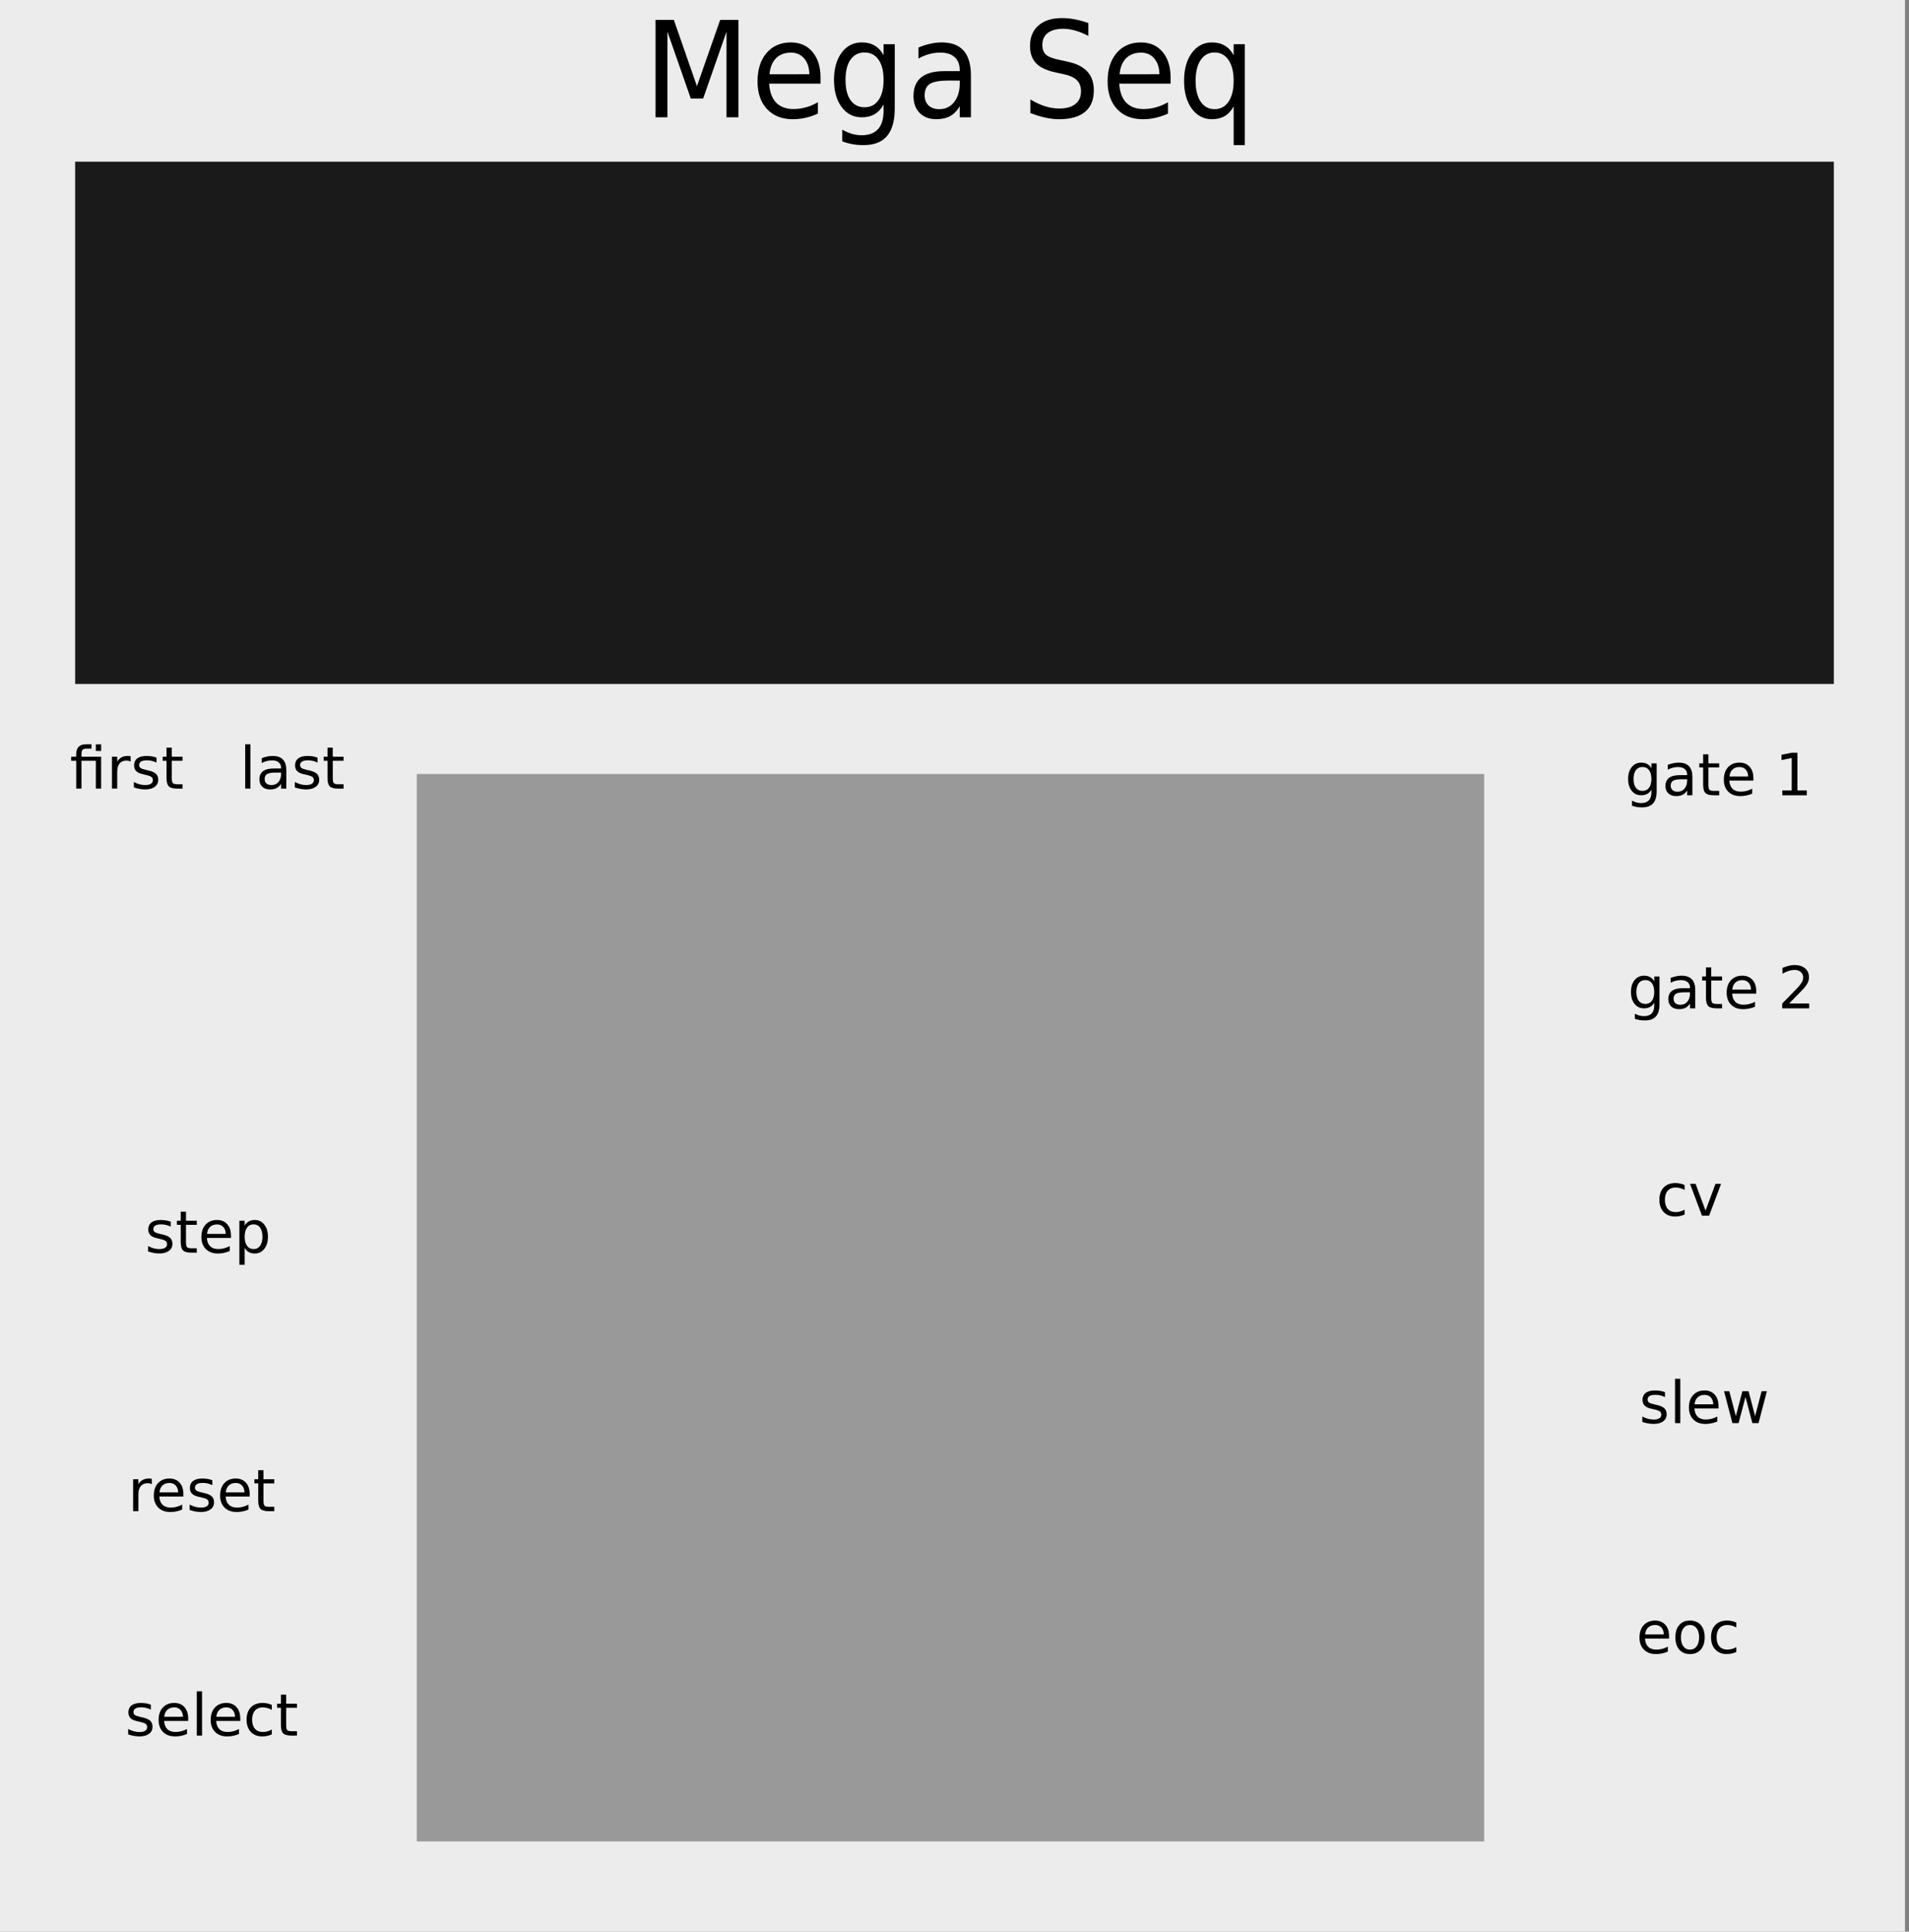<?xml version="1.0" encoding="UTF-8" standalone="no"?>
<!-- Created with Inkscape (http://www.inkscape.org/) -->

<svg
   xmlns:dc="http://purl.org/dc/elements/1.1/"
   xmlns:cc="http://creativecommons.org/ns#"
   xmlns:rdf="http://www.w3.org/1999/02/22-rdf-syntax-ns#"
   xmlns:svg="http://www.w3.org/2000/svg"
   xmlns="http://www.w3.org/2000/svg"
   xmlns:sodipodi="http://sodipodi.sourceforge.net/DTD/sodipodi-0.dtd"
   xmlns:inkscape="http://www.inkscape.org/namespaces/inkscape"
   width="127mm"
   height="128.5mm"
   viewBox="0 0 127 128.5"
   version="1.1"
   id="svg3852"
   inkscape:version="0.92.4 (5da689c313, 2019-01-14)"
   sodipodi:docname="megaseq.svg">
  <rect x="0" y="0" width="127" height="128.5" fill="#808080" stroke="none"/>
  <defs
     id="defs3846" />
  <sodipodi:namedview
     id="base"
     pagecolor="#ffffff"
     bordercolor="#666666"
     borderopacity="1.0"
     inkscape:pageopacity="0.0"
     inkscape:pageshadow="2"
     inkscape:zoom="2.8"
     inkscape:cx="124.74154"
     inkscape:cy="167.23947"
     inkscape:document-units="mm"
     inkscape:current-layer="layer1"
     showgrid="false"
     inkscape:window-width="1280"
     inkscape:window-height="961"
     inkscape:window-x="1912"
     inkscape:window-y="-8"
     inkscape:window-maximized="1" />
  <g
     inkscape:label="Calque 1"
     inkscape:groupmode="layer"
     id="layer1"
     style="display:inline"
     transform="translate(0,-168.5)">
    <rect
       style="fill:#ececec;stroke-width:0.264"
       id="rect3856"
       width="127"
       height="128.5"
       x="-0.267"
       y="168.5" />
    <rect
       style="fill:#999999;stroke-width:0.226"
       id="rect3854"
       width="71.01"
       height="71.01"
       x="27.728"
       y="219.99" />
    <rect
       style="fill:#1a1a1a;stroke-width:0.269"
       id="rect3858"
       width="117"
       height="34.745"
       x="5"
       y="179.255" />
    <g
       aria-label="Mega Seq"
       transform="scale(0.964,1.037)"
       style="font-style:normal;font-weight:normal;font-size:8.578px;line-height:1.25;font-family:sans-serif;letter-spacing:0px;word-spacing:0px;fill:#000000;fill-opacity:1;stroke:none;stroke-width:0.214"
       id="text3862">
      <path
         d="m 45.24,163.761 h 1.261 l 1.596,4.256 1.604,-4.256 h 1.261 v 6.253 h -0.825 v -5.491 l -1.613,4.289 h -0.85 l -1.613,-4.289 v 5.491 h -0.821 z"
         style="stroke-width:0.214"
         id="path4810"
         inkscape:connector-curvature="0" />
      <path
         d="m 56.625,167.476 v 0.377 h -3.543 q 0.05,0.796 0.477,1.215 0.431,0.415 1.198,0.415 0.444,0 0.859,-0.109 0.419,-0.109 0.829,-0.327 v 0.729 q -0.415,0.176 -0.85,0.268 -0.436,0.092 -0.884,0.092 -1.123,0 -1.78,-0.653 -0.653,-0.653 -0.653,-1.768 0,-1.152 0.62,-1.826 0.624,-0.679 1.68,-0.679 0.947,0 1.495,0.612 0.553,0.607 0.553,1.654 z m -0.771,-0.226 q -0.008,-0.632 -0.356,-1.009 -0.343,-0.377 -0.913,-0.377 -0.645,0 -1.035,0.364 -0.385,0.364 -0.444,1.026 z"
         style="stroke-width:0.214"
         id="path4812"
         inkscape:connector-curvature="0" />
      <path
         d="m 60.977,167.614 q 0,-0.838 -0.348,-1.298 -0.343,-0.461 -0.968,-0.461 -0.62,0 -0.968,0.461 -0.343,0.461 -0.343,1.298 0,0.834 0.343,1.294 0.348,0.461 0.968,0.461 0.624,0 0.968,-0.461 0.348,-0.461 0.348,-1.294 z m 0.771,1.818 q 0,1.198 -0.532,1.78 -0.532,0.586 -1.629,0.586 -0.406,0 -0.766,-0.063 -0.36,-0.059 -0.699,-0.184 V 170.802 q 0.339,0.184 0.67,0.272 0.331,0.088 0.674,0.088 0.758,0 1.135,-0.398 0.377,-0.394 0.377,-1.194 v -0.381 q -0.239,0.415 -0.612,0.62 -0.373,0.205 -0.892,0.205 -0.863,0 -1.391,-0.658 -0.528,-0.658 -0.528,-1.742 0,-1.089 0.528,-1.747 0.528,-0.658 1.391,-0.658 0.519,0 0.892,0.205 0.373,0.205 0.612,0.62 v -0.712 h 0.771 z"
         style="stroke-width:0.214"
         id="path4814"
         inkscape:connector-curvature="0" />
      <path
         d="m 65.467,167.656 q -0.934,0 -1.294,0.214 -0.36,0.214 -0.36,0.729 0,0.41 0.268,0.653 0.272,0.239 0.737,0.239 0.641,0 1.026,-0.452 0.39,-0.457 0.39,-1.21 v -0.172 z m 1.537,-0.318 v 2.676 h -0.771 v -0.712 q -0.264,0.427 -0.658,0.632 -0.394,0.201 -0.963,0.201 -0.72,0 -1.148,-0.402 -0.423,-0.406 -0.423,-1.085 0,-0.792 0.528,-1.194 0.532,-0.402 1.583,-0.402 h 1.081 v -0.075 q 0,-0.532 -0.352,-0.821 -0.348,-0.293 -0.98,-0.293 -0.402,0 -0.783,0.096 -0.381,0.096 -0.733,0.289 v -0.712 q 0.423,-0.163 0.821,-0.243 0.398,-0.084 0.775,-0.084 1.018,0 1.52,0.528 0.503,0.528 0.503,1.6 z"
         style="stroke-width:0.214"
         id="path4816"
         inkscape:connector-curvature="0" />
      <path
         d="m 75.109,163.966 v 0.825 q -0.482,-0.23 -0.909,-0.343 -0.427,-0.113 -0.825,-0.113 -0.691,0 -1.068,0.268 -0.373,0.268 -0.373,0.762 0,0.415 0.247,0.628 0.251,0.209 0.947,0.339 l 0.511,0.105 q 0.947,0.18 1.395,0.637 0.452,0.452 0.452,1.215 0,0.909 -0.612,1.378 -0.607,0.469 -1.784,0.469 -0.444,0 -0.947,-0.101 -0.498,-0.101 -1.035,-0.297 v -0.871 q 0.515,0.289 1.009,0.436 0.494,0.147 0.972,0.147 0.725,0 1.118,-0.285 0.394,-0.285 0.394,-0.813 0,-0.461 -0.285,-0.72 -0.281,-0.26 -0.926,-0.39 l -0.515,-0.101 q -0.947,-0.188 -1.37,-0.591 -0.423,-0.402 -0.423,-1.118 0,-0.829 0.582,-1.307 0.586,-0.477 1.613,-0.477 0.44,0 0.896,0.08 0.457,0.08 0.934,0.239 z"
         style="stroke-width:0.214"
         id="path4818"
         inkscape:connector-curvature="0" />
      <path
         d="m 80.784,167.476 v 0.377 h -3.543 q 0.05,0.796 0.477,1.215 0.431,0.415 1.198,0.415 0.444,0 0.859,-0.109 0.419,-0.109 0.829,-0.327 v 0.729 q -0.415,0.176 -0.85,0.268 -0.436,0.092 -0.884,0.092 -1.123,0 -1.78,-0.653 -0.653,-0.653 -0.653,-1.768 0,-1.152 0.62,-1.826 0.624,-0.679 1.68,-0.679 0.947,0 1.495,0.612 0.553,0.607 0.553,1.654 z m -0.771,-0.226 q -0.008,-0.632 -0.356,-1.009 -0.343,-0.377 -0.913,-0.377 -0.645,0 -1.035,0.364 -0.385,0.364 -0.444,1.026 z"
         style="stroke-width:0.214"
         id="path4820"
         inkscape:connector-curvature="0" />
      <path
         d="m 82.51,167.673 q 0,0.85 0.348,1.336 0.352,0.482 0.963,0.482 0.612,0 0.963,-0.482 0.352,-0.486 0.352,-1.336 0,-0.85 -0.352,-1.332 -0.352,-0.486 -0.963,-0.486 -0.612,0 -0.963,0.486 -0.348,0.482 -0.348,1.332 z m 2.626,1.638 q -0.243,0.419 -0.616,0.624 -0.369,0.201 -0.888,0.201 -0.85,0 -1.386,-0.679 -0.532,-0.679 -0.532,-1.784 0,-1.106 0.532,-1.784 0.536,-0.679 1.386,-0.679 0.519,0 0.888,0.205 0.373,0.201 0.616,0.62 v -0.712 h 0.771 v 6.475 h -0.771 z"
         style="stroke-width:0.214"
         id="path4822"
         inkscape:connector-curvature="0" />
    </g>
    <ellipse
       style="opacity:0;fill:#ff0000;fill-opacity:1;stroke-width:0.265"
       id="path45"
       cx="-35.152"
       cy="222.35"
       rx="7.371"
       ry="5.859" />
    <g
       aria-label="first   last"
       style="font-style:normal;font-weight:normal;font-size:3.881px;line-height:1.25;font-family:sans-serif;letter-spacing:0px;word-spacing:0px;display:inline;opacity:1;fill:#000000;fill-opacity:1;stroke:none;stroke-width:0.265"
       id="text876">
      <path
         d="m 6.728,218.839 v 2.122 H 6.377 v -1.851 H 5.42 v 1.851 H 5.07 v -1.851 H 4.736 v -0.271 h 0.333 v -0.148 q 0,-0.347 0.163,-0.512 0.165,-0.167 0.504,-0.167 h 0.351 v 0.29 H 5.754 q -0.188,0 -0.261,0.076 -0.072,0.076 -0.072,0.273 v 0.188 z m -0.351,-0.822 h 0.351 v 0.441 H 6.377 Z"
         style="font-size:3.881px;stroke-width:0.265"
         id="path896"
         inkscape:connector-curvature="0" />
      <path
         d="m 8.691,219.165 q -0.059,-0.034 -0.129,-0.049 -0.068,-0.017 -0.152,-0.017 -0.296,0 -0.455,0.193 -0.157,0.191 -0.157,0.551 v 1.118 H 7.448 v -2.122 h 0.351 v 0.33 q 0.11,-0.193 0.286,-0.286 0.176,-0.095 0.428,-0.095 0.036,0 0.08,0.006 0.044,0.004 0.097,0.013 z"
         style="font-size:3.881px;stroke-width:0.265"
         id="path898"
         inkscape:connector-curvature="0" />
      <path
         d="m 10.413,218.902 v 0.33 q -0.148,-0.076 -0.307,-0.114 -0.159,-0.038 -0.33,-0.038 -0.26,0 -0.39,0.08 -0.129,0.08 -0.129,0.239 0,0.121 0.093,0.191 0.093,0.068 0.373,0.131 l 0.119,0.026 q 0.371,0.08 0.527,0.225 0.157,0.144 0.157,0.404 0,0.296 -0.235,0.468 -0.233,0.172 -0.642,0.172 -0.171,0 -0.356,-0.034 -0.184,-0.032 -0.388,-0.099 v -0.36 q 0.193,0.1 0.381,0.152 0.188,0.049 0.371,0.049 0.246,0 0.379,-0.083 0.133,-0.085 0.133,-0.239 0,-0.142 -0.097,-0.218 -0.095,-0.076 -0.419,-0.146 l -0.121,-0.028 q -0.324,-0.068 -0.468,-0.208 -0.144,-0.142 -0.144,-0.388 0,-0.299 0.212,-0.462 0.212,-0.163 0.603,-0.163 0.193,0 0.364,0.028 0.171,0.028 0.315,0.085 z"
         style="font-size:3.881px;stroke-width:0.265"
         id="path900"
         inkscape:connector-curvature="0" />
      <path
         d="m 11.429,218.237 v 0.603 h 0.718 v 0.271 h -0.718 v 1.152 q 0,0.26 0.07,0.333 0.072,0.074 0.29,0.074 h 0.358 v 0.292 H 11.789 q -0.404,0 -0.557,-0.15 -0.153,-0.152 -0.153,-0.549 v -1.152 h -0.256 v -0.271 h 0.256 v -0.603 z"
         style="font-size:3.881px;stroke-width:0.265"
         id="path902"
         inkscape:connector-curvature="0" />
      <path
         d="m 16.313,218.013 h 0.349 v 2.948 h -0.349 z"
         style="font-size:3.881px;stroke-width:0.265"
         id="path904"
         inkscape:connector-curvature="0" />
      <path
         d="m 18.354,219.895 q -0.423,0 -0.585,0.097 -0.163,0.097 -0.163,0.33 0,0.186 0.121,0.296 0.123,0.108 0.333,0.108 0.29,0 0.464,-0.205 0.176,-0.207 0.176,-0.548 v -0.078 z m 0.695,-0.144 v 1.211 h -0.349 v -0.322 q -0.119,0.193 -0.297,0.286 -0.178,0.091 -0.436,0.091 -0.326,0 -0.519,-0.182 -0.191,-0.184 -0.191,-0.491 0,-0.358 0.239,-0.54 0.241,-0.182 0.716,-0.182 h 0.489 v -0.034 q 0,-0.241 -0.159,-0.371 -0.157,-0.133 -0.443,-0.133 -0.182,0 -0.354,0.044 -0.172,0.044 -0.332,0.131 v -0.322 q 0.191,-0.074 0.371,-0.11 0.18,-0.038 0.351,-0.038 0.46,0 0.688,0.239 0.227,0.239 0.227,0.724 z"
         style="font-size:3.881px;stroke-width:0.265"
         id="path906"
         inkscape:connector-curvature="0" />
      <path
         d="m 21.122,218.902 v 0.33 q -0.148,-0.076 -0.307,-0.114 -0.159,-0.038 -0.33,-0.038 -0.26,0 -0.39,0.08 -0.129,0.08 -0.129,0.239 0,0.121 0.093,0.191 0.093,0.068 0.373,0.131 l 0.119,0.026 q 0.371,0.08 0.527,0.225 0.157,0.144 0.157,0.404 0,0.296 -0.235,0.468 -0.233,0.172 -0.642,0.172 -0.171,0 -0.356,-0.034 -0.184,-0.032 -0.388,-0.099 v -0.36 q 0.193,0.1 0.381,0.152 0.188,0.049 0.371,0.049 0.246,0 0.379,-0.083 0.133,-0.085 0.133,-0.239 0,-0.142 -0.097,-0.218 -0.095,-0.076 -0.419,-0.146 l -0.121,-0.028 q -0.324,-0.068 -0.468,-0.208 -0.144,-0.142 -0.144,-0.388 0,-0.299 0.212,-0.462 0.212,-0.163 0.603,-0.163 0.193,0 0.364,0.028 0.171,0.028 0.315,0.085 z"
         style="font-size:3.881px;stroke-width:0.265"
         id="path908"
         inkscape:connector-curvature="0" />
      <path
         d="m 22.138,218.237 v 0.603 h 0.718 v 0.271 H 22.138 v 1.152 q 0,0.26 0.07,0.333 0.072,0.074 0.29,0.074 h 0.358 v 0.292 h -0.358 q -0.404,0 -0.557,-0.15 -0.153,-0.152 -0.153,-0.549 v -1.152 h -0.256 v -0.271 h 0.256 v -0.603 z"
         style="font-size:3.881px;stroke-width:0.265"
         id="path910"
         inkscape:connector-curvature="0" />
    </g>
    <g
       aria-label="step"
       style="font-style:normal;font-weight:normal;font-size:3.881px;line-height:1.25;font-family:sans-serif;letter-spacing:0px;word-spacing:0px;fill:#000000;fill-opacity:1;stroke:none;stroke-width:0.265"
       id="text951"
       transform="translate(0,15.119)">
      <path
         d="m 11.357,234.653 v 0.33 q -0.148,-0.076 -0.307,-0.114 -0.159,-0.038 -0.33,-0.038 -0.26,0 -0.39,0.08 -0.129,0.08 -0.129,0.239 0,0.121 0.093,0.191 0.093,0.068 0.373,0.131 l 0.119,0.026 q 0.371,0.08 0.527,0.225 0.157,0.144 0.157,0.404 0,0.296 -0.235,0.468 -0.233,0.172 -0.642,0.172 -0.171,0 -0.356,-0.034 -0.184,-0.032 -0.388,-0.099 v -0.36 q 0.193,0.1 0.381,0.152 0.188,0.049 0.371,0.049 0.246,0 0.379,-0.083 0.133,-0.085 0.133,-0.239 0,-0.142 -0.097,-0.218 -0.095,-0.076 -0.419,-0.146 l -0.121,-0.028 q -0.324,-0.068 -0.468,-0.208 -0.144,-0.142 -0.144,-0.388 0,-0.299 0.212,-0.462 0.212,-0.163 0.603,-0.163 0.193,0 0.364,0.028 0.171,0.028 0.315,0.085 z"
         style="stroke-width:0.265"
         id="path997"
         inkscape:connector-curvature="0" />
      <path
         d="m 12.373,233.988 v 0.603 h 0.718 v 0.271 h -0.718 v 1.152 q 0,0.26 0.07,0.333 0.072,0.074 0.29,0.074 h 0.358 v 0.292 h -0.358 q -0.404,0 -0.557,-0.15 -0.153,-0.152 -0.153,-0.549 v -1.152 h -0.256 v -0.271 h 0.256 v -0.603 z"
         style="stroke-width:0.265"
         id="path999"
         inkscape:connector-curvature="0" />
      <path
         d="m 15.366,235.565 v 0.171 h -1.603 q 0.023,0.36 0.216,0.549 0.195,0.188 0.542,0.188 0.201,0 0.388,-0.049 0.189,-0.049 0.375,-0.148 v 0.33 q -0.188,0.08 -0.385,0.121 -0.197,0.042 -0.4,0.042 -0.508,0 -0.805,-0.296 -0.296,-0.296 -0.296,-0.8 0,-0.521 0.28,-0.826 0.282,-0.307 0.76,-0.307 0.428,0 0.676,0.277 0.25,0.275 0.25,0.748 z m -0.349,-0.102 q -0.004,-0.286 -0.161,-0.457 -0.155,-0.171 -0.413,-0.171 -0.292,0 -0.468,0.165 -0.174,0.165 -0.201,0.464 z"
         style="stroke-width:0.265"
         id="path1001"
         inkscape:connector-curvature="0" />
      <path
         d="m 16.276,236.394 v 1.126 h -0.351 v -2.929 h 0.351 v 0.322 q 0.11,-0.189 0.277,-0.28 0.169,-0.093 0.402,-0.093 0.387,0 0.627,0.307 0.243,0.307 0.243,0.807 0,0.5 -0.243,0.807 -0.241,0.307 -0.627,0.307 -0.233,0 -0.402,-0.091 -0.167,-0.093 -0.277,-0.282 z m 1.186,-0.741 q 0,-0.385 -0.159,-0.603 -0.157,-0.22 -0.434,-0.22 -0.277,0 -0.436,0.22 -0.157,0.218 -0.157,0.603 0,0.385 0.157,0.604 0.159,0.218 0.436,0.218 0.277,0 0.434,-0.218 0.159,-0.22 0.159,-0.604 z"
         style="stroke-width:0.265"
         id="path1003"
         inkscape:connector-curvature="0" />
    </g>
    <g
       aria-label="reset"
       style="font-style:normal;font-weight:normal;font-size:3.881px;line-height:1.25;font-family:sans-serif;letter-spacing:0px;word-spacing:0px;fill:#000000;fill-opacity:1;stroke:none;stroke-width:0.265"
       id="text959"
       transform="translate(-0.567,16.82)">
      <path
         d="m 10.667,250.414 q -0.059,-0.034 -0.129,-0.049 -0.068,-0.017 -0.152,-0.017 -0.296,0 -0.455,0.193 Q 9.774,250.732 9.774,251.092 v 1.118 H 9.424 v -2.122 H 9.774 v 0.33 q 0.11,-0.193 0.286,-0.286 0.176,-0.095 0.428,-0.095 0.036,0 0.08,0.006 0.044,0.004 0.097,0.013 z"
         style="stroke-width:0.265"
         id="path1006"
         inkscape:connector-curvature="0" />
      <path
         d="m 12.768,251.062 v 0.171 h -1.603 q 0.023,0.36 0.216,0.549 0.195,0.188 0.542,0.188 0.201,0 0.388,-0.049 0.189,-0.049 0.375,-0.148 v 0.33 q -0.188,0.08 -0.385,0.121 -0.197,0.042 -0.4,0.042 -0.508,0 -0.805,-0.296 -0.296,-0.296 -0.296,-0.8 0,-0.521 0.28,-0.826 0.282,-0.307 0.76,-0.307 0.428,0 0.676,0.277 0.25,0.275 0.25,0.748 z m -0.349,-0.102 q -0.004,-0.286 -0.161,-0.457 -0.155,-0.171 -0.413,-0.171 -0.292,0 -0.468,0.165 -0.174,0.165 -0.201,0.464 z"
         style="stroke-width:0.265"
         id="path1008"
         inkscape:connector-curvature="0" />
      <path
         d="m 14.693,250.15 v 0.33 q -0.148,-0.076 -0.307,-0.114 -0.159,-0.038 -0.33,-0.038 -0.26,0 -0.39,0.08 -0.129,0.08 -0.129,0.239 0,0.121 0.093,0.191 0.093,0.068 0.373,0.131 l 0.119,0.026 q 0.371,0.08 0.527,0.225 0.157,0.144 0.157,0.404 0,0.296 -0.235,0.468 -0.233,0.172 -0.642,0.172 -0.171,0 -0.356,-0.034 -0.184,-0.032 -0.388,-0.099 v -0.36 q 0.193,0.1 0.381,0.152 0.188,0.049 0.371,0.049 0.246,0 0.379,-0.083 0.133,-0.085 0.133,-0.239 0,-0.142 -0.097,-0.218 -0.095,-0.076 -0.419,-0.146 l -0.121,-0.028 q -0.324,-0.068 -0.468,-0.208 -0.144,-0.142 -0.144,-0.388 0,-0.299 0.212,-0.462 0.212,-0.163 0.603,-0.163 0.193,0 0.364,0.028 0.171,0.028 0.315,0.085 z"
         style="stroke-width:0.265"
         id="path1010"
         inkscape:connector-curvature="0" />
      <path
         d="m 17.179,251.062 v 0.171 h -1.603 q 0.023,0.36 0.216,0.549 0.195,0.188 0.542,0.188 0.201,0 0.388,-0.049 0.189,-0.049 0.375,-0.148 v 0.33 q -0.188,0.08 -0.385,0.121 -0.197,0.042 -0.4,0.042 -0.508,0 -0.805,-0.296 -0.296,-0.296 -0.296,-0.8 0,-0.521 0.28,-0.826 0.282,-0.307 0.76,-0.307 0.428,0 0.676,0.277 0.25,0.275 0.25,0.748 z m -0.349,-0.102 q -0.004,-0.286 -0.161,-0.457 -0.155,-0.171 -0.413,-0.171 -0.292,0 -0.468,0.165 -0.174,0.165 -0.201,0.464 z"
         style="stroke-width:0.265"
         id="path1012"
         inkscape:connector-curvature="0" />
      <path
         d="m 18.096,249.485 v 0.603 h 0.718 v 0.271 h -0.718 v 1.152 q 0,0.26 0.07,0.333 0.072,0.074 0.29,0.074 h 0.358 v 0.292 h -0.358 q -0.404,0 -0.557,-0.15 -0.153,-0.152 -0.153,-0.549 v -1.152 h -0.256 v -0.271 h 0.256 v -0.603 z"
         style="stroke-width:0.265"
         id="path1014"
         inkscape:connector-curvature="0" />
    </g>
    <g
       aria-label="select"
       style="font-style:normal;font-weight:normal;font-size:3.881px;line-height:1.25;font-family:sans-serif;letter-spacing:0px;word-spacing:0px;fill:#000000;fill-opacity:1;stroke:none;stroke-width:0.265"
       id="text963"
       transform="translate(-1.134,13.229)">
      <path
         d="m 11.168,268.671 v 0.33 q -0.148,-0.076 -0.307,-0.114 -0.159,-0.038 -0.33,-0.038 -0.26,0 -0.39,0.08 -0.129,0.08 -0.129,0.239 0,0.121 0.093,0.191 0.093,0.068 0.373,0.131 l 0.119,0.026 q 0.371,0.08 0.527,0.225 0.157,0.144 0.157,0.404 0,0.296 -0.235,0.468 -0.233,0.172 -0.642,0.172 -0.171,0 -0.356,-0.034 -0.184,-0.032 -0.388,-0.099 v -0.36 q 0.193,0.1 0.381,0.152 0.188,0.049 0.371,0.049 0.246,0 0.379,-0.083 0.133,-0.085 0.133,-0.239 0,-0.142 -0.097,-0.218 -0.095,-0.076 -0.419,-0.146 l -0.121,-0.028 q -0.324,-0.068 -0.468,-0.208 -0.144,-0.142 -0.144,-0.388 0,-0.299 0.212,-0.462 0.212,-0.163 0.603,-0.163 0.193,0 0.364,0.028 0.171,0.028 0.315,0.085 z"
         style="stroke-width:0.265"
         id="path1017"
         inkscape:connector-curvature="0" />
      <path
         d="m 13.654,269.582 v 0.171 h -1.603 q 0.023,0.36 0.216,0.549 0.195,0.188 0.542,0.188 0.201,0 0.388,-0.049 0.189,-0.049 0.375,-0.148 v 0.33 q -0.188,0.08 -0.385,0.121 -0.197,0.042 -0.4,0.042 -0.508,0 -0.805,-0.296 -0.296,-0.296 -0.296,-0.8 0,-0.521 0.28,-0.826 0.282,-0.307 0.76,-0.307 0.428,0 0.676,0.277 0.25,0.275 0.25,0.748 z m -0.349,-0.102 q -0.004,-0.286 -0.161,-0.457 -0.155,-0.171 -0.413,-0.171 -0.292,0 -0.468,0.165 -0.174,0.165 -0.201,0.464 z"
         style="stroke-width:0.265"
         id="path1019"
         inkscape:connector-curvature="0" />
      <path
         d="m 14.226,267.782 h 0.349 v 2.948 h -0.349 z"
         style="stroke-width:0.265"
         id="path1021"
         inkscape:connector-curvature="0" />
      <path
         d="m 17.118,269.582 v 0.171 h -1.603 q 0.023,0.36 0.216,0.549 0.195,0.188 0.542,0.188 0.201,0 0.388,-0.049 0.189,-0.049 0.375,-0.148 v 0.33 q -0.188,0.08 -0.385,0.121 -0.197,0.042 -0.4,0.042 -0.508,0 -0.805,-0.296 -0.296,-0.296 -0.296,-0.8 0,-0.521 0.28,-0.826 0.282,-0.307 0.76,-0.307 0.428,0 0.676,0.277 0.25,0.275 0.25,0.748 z m -0.349,-0.102 q -0.004,-0.286 -0.161,-0.457 -0.155,-0.171 -0.413,-0.171 -0.292,0 -0.468,0.165 -0.174,0.165 -0.201,0.464 z"
         style="stroke-width:0.265"
         id="path1023"
         inkscape:connector-curvature="0" />
      <path
         d="m 19.217,268.69 v 0.326 q -0.148,-0.082 -0.297,-0.121 -0.148,-0.042 -0.299,-0.042 -0.339,0 -0.527,0.216 -0.188,0.214 -0.188,0.603 0,0.388 0.188,0.604 0.188,0.214 0.527,0.214 0.152,0 0.299,-0.04 0.15,-0.042 0.297,-0.123 v 0.322 q -0.146,0.068 -0.303,0.102 -0.155,0.034 -0.332,0.034 -0.479,0 -0.762,-0.301 -0.282,-0.301 -0.282,-0.813 0,-0.519 0.284,-0.817 0.286,-0.297 0.783,-0.297 0.161,0 0.315,0.034 0.153,0.032 0.297,0.099 z"
         style="stroke-width:0.265"
         id="path1025"
         inkscape:connector-curvature="0" />
      <path
         d="m 20.172,268.006 v 0.603 h 0.718 v 0.271 h -0.718 v 1.152 q 0,0.26 0.07,0.333 0.072,0.074 0.29,0.074 h 0.358 v 0.292 h -0.358 q -0.404,0 -0.557,-0.15 -0.153,-0.152 -0.153,-0.549 v -1.152 h -0.256 v -0.271 h 0.256 v -0.603 z"
         style="stroke-width:0.265"
         id="path1027"
         inkscape:connector-curvature="0" />
    </g>
    <g
       aria-label="gate 1"
       style="font-style:normal;font-weight:normal;font-size:3.881px;line-height:1.25;font-family:sans-serif;letter-spacing:0px;word-spacing:0px;fill:#000000;fill-opacity:1;stroke:none;stroke-width:0.265"
       id="text967">
      <path
         d="m 109.863,220.319 q 0,-0.379 -0.157,-0.587 -0.155,-0.208 -0.438,-0.208 -0.28,0 -0.438,0.208 -0.155,0.208 -0.155,0.587 0,0.377 0.155,0.586 0.157,0.208 0.438,0.208 0.282,0 0.438,-0.208 0.157,-0.208 0.157,-0.586 z m 0.349,0.822 q 0,0.542 -0.241,0.805 -0.241,0.265 -0.737,0.265 -0.184,0 -0.347,-0.028 -0.163,-0.026 -0.316,-0.083 v -0.339 q 0.153,0.083 0.303,0.123 0.15,0.04 0.305,0.04 0.343,0 0.513,-0.18 0.171,-0.178 0.171,-0.54 v -0.172 q -0.108,0.188 -0.277,0.28 -0.169,0.093 -0.404,0.093 -0.39,0 -0.629,-0.297 -0.239,-0.297 -0.239,-0.788 0,-0.493 0.239,-0.79 0.239,-0.297 0.629,-0.297 0.235,0 0.404,0.093 0.169,0.093 0.277,0.28 v -0.322 h 0.349 z"
         style="stroke-width:0.265"
         id="path1030"
         inkscape:connector-curvature="0" />
      <path
         d="m 111.895,220.338 q -0.423,0 -0.585,0.097 -0.163,0.097 -0.163,0.33 0,0.186 0.121,0.296 0.123,0.108 0.333,0.108 0.29,0 0.464,-0.205 0.176,-0.207 0.176,-0.548 v -0.078 z m 0.695,-0.144 v 1.211 h -0.349 v -0.322 q -0.119,0.193 -0.297,0.286 -0.178,0.091 -0.436,0.091 -0.326,0 -0.519,-0.182 -0.191,-0.184 -0.191,-0.491 0,-0.358 0.239,-0.54 0.241,-0.182 0.716,-0.182 h 0.489 v -0.034 q 0,-0.241 -0.159,-0.371 -0.157,-0.133 -0.443,-0.133 -0.182,0 -0.354,0.044 -0.172,0.044 -0.332,0.131 v -0.322 q 0.191,-0.074 0.371,-0.11 0.18,-0.038 0.351,-0.038 0.46,0 0.688,0.239 0.227,0.239 0.227,0.724 z"
         style="stroke-width:0.265"
         id="path1032"
         inkscape:connector-curvature="0" />
      <path
         d="m 113.655,218.68 v 0.603 h 0.718 v 0.271 h -0.718 v 1.152 q 0,0.26 0.07,0.333 0.072,0.074 0.29,0.074 h 0.358 v 0.292 h -0.358 q -0.404,0 -0.557,-0.15 -0.153,-0.152 -0.153,-0.549 v -1.152 h -0.256 v -0.271 h 0.256 v -0.603 z"
         style="stroke-width:0.265"
         id="path1034"
         inkscape:connector-curvature="0" />
      <path
         d="m 116.649,220.256 v 0.171 h -1.603 q 0.023,0.36 0.216,0.549 0.195,0.188 0.542,0.188 0.201,0 0.388,-0.049 0.189,-0.049 0.375,-0.148 v 0.33 q -0.188,0.08 -0.385,0.121 -0.197,0.042 -0.4,0.042 -0.508,0 -0.805,-0.296 -0.296,-0.296 -0.296,-0.8 0,-0.521 0.28,-0.826 0.282,-0.307 0.76,-0.307 0.428,0 0.676,0.277 0.25,0.275 0.25,0.748 z M 116.3,220.154 q -0.004,-0.286 -0.161,-0.457 -0.155,-0.171 -0.413,-0.171 -0.292,0 -0.468,0.165 -0.174,0.165 -0.201,0.464 z"
         style="stroke-width:0.265"
         id="path1036"
         inkscape:connector-curvature="0" />
      <path
         d="m 118.572,221.083 h 0.625 v -2.158 l -0.68,0.136 v -0.349 l 0.676,-0.136 h 0.383 v 2.507 h 0.625 v 0.322 h -1.63 z"
         style="stroke-width:0.265"
         id="path1038"
         inkscape:connector-curvature="0" />
    </g>
    <g
       aria-label="gate 2"
       style="font-style:normal;font-weight:normal;font-size:3.881px;line-height:1.25;font-family:sans-serif;letter-spacing:0px;word-spacing:0px;fill:#000000;fill-opacity:1;stroke:none;stroke-width:0.265"
       id="text971">
      <path
         d="m 110.052,234.493 q 0,-0.379 -0.157,-0.587 -0.155,-0.208 -0.438,-0.208 -0.28,0 -0.438,0.208 -0.155,0.208 -0.155,0.587 0,0.377 0.155,0.585 0.157,0.208 0.438,0.208 0.282,0 0.438,-0.208 0.157,-0.208 0.157,-0.585 z m 0.349,0.822 q 0,0.542 -0.241,0.805 -0.241,0.265 -0.737,0.265 -0.184,0 -0.347,-0.028 -0.163,-0.026 -0.316,-0.083 v -0.339 q 0.153,0.083 0.303,0.123 0.15,0.04 0.305,0.04 0.343,0 0.513,-0.18 0.171,-0.178 0.171,-0.54 v -0.172 q -0.108,0.188 -0.277,0.28 -0.169,0.093 -0.404,0.093 -0.39,0 -0.629,-0.297 -0.239,-0.297 -0.239,-0.788 0,-0.493 0.239,-0.79 0.239,-0.297 0.629,-0.297 0.235,0 0.404,0.093 0.169,0.093 0.277,0.28 v -0.322 h 0.349 z"
         style="stroke-width:0.265"
         id="path1041"
         inkscape:connector-curvature="0" />
      <path
         d="m 112.084,234.512 q -0.423,0 -0.585,0.097 -0.163,0.097 -0.163,0.33 0,0.186 0.121,0.296 0.123,0.108 0.333,0.108 0.29,0 0.464,-0.205 0.176,-0.207 0.176,-0.548 v -0.078 z m 0.695,-0.144 v 1.211 h -0.349 v -0.322 q -0.119,0.193 -0.297,0.286 -0.178,0.091 -0.436,0.091 -0.326,0 -0.519,-0.182 -0.191,-0.184 -0.191,-0.491 0,-0.358 0.239,-0.54 0.241,-0.182 0.716,-0.182 h 0.489 v -0.034 q 0,-0.241 -0.159,-0.371 -0.157,-0.133 -0.443,-0.133 -0.182,0 -0.354,0.044 -0.172,0.044 -0.332,0.131 v -0.322 q 0.191,-0.074 0.371,-0.11 0.18,-0.038 0.351,-0.038 0.46,0 0.688,0.239 0.227,0.239 0.227,0.724 z"
         style="stroke-width:0.265"
         id="path1043"
         inkscape:connector-curvature="0" />
      <path
         d="m 113.844,232.854 v 0.603 h 0.718 v 0.271 h -0.718 v 1.152 q 0,0.26 0.07,0.333 0.072,0.074 0.29,0.074 h 0.358 v 0.292 h -0.358 q -0.404,0 -0.557,-0.15 -0.153,-0.152 -0.153,-0.549 v -1.152 h -0.256 v -0.271 h 0.256 v -0.603 z"
         style="stroke-width:0.265"
         id="path1045"
         inkscape:connector-curvature="0" />
      <path
         d="m 116.838,234.431 v 0.171 h -1.603 q 0.023,0.36 0.216,0.549 0.195,0.188 0.542,0.188 0.201,0 0.388,-0.049 0.189,-0.049 0.375,-0.148 v 0.33 q -0.188,0.08 -0.385,0.121 -0.197,0.042 -0.4,0.042 -0.508,0 -0.805,-0.296 -0.296,-0.296 -0.296,-0.8 0,-0.521 0.28,-0.826 0.282,-0.307 0.76,-0.307 0.428,0 0.676,0.277 0.25,0.275 0.25,0.748 z m -0.349,-0.102 q -0.004,-0.286 -0.161,-0.457 -0.155,-0.171 -0.413,-0.171 -0.292,0 -0.468,0.165 -0.174,0.165 -0.201,0.464 z"
         style="stroke-width:0.265"
         id="path1047"
         inkscape:connector-curvature="0" />
      <path
         d="m 119.024,235.257 h 1.336 v 0.322 h -1.796 v -0.322 q 0.218,-0.225 0.593,-0.604 0.377,-0.381 0.474,-0.491 0.184,-0.207 0.256,-0.349 0.074,-0.144 0.074,-0.282 0,-0.225 -0.159,-0.368 -0.157,-0.142 -0.411,-0.142 -0.18,0 -0.381,0.062 -0.199,0.062 -0.426,0.189 v -0.387 q 0.231,-0.093 0.432,-0.14 0.201,-0.047 0.368,-0.047 0.44,0 0.701,0.22 0.261,0.22 0.261,0.587 0,0.174 -0.066,0.332 -0.064,0.155 -0.237,0.368 -0.047,0.055 -0.301,0.318 -0.254,0.261 -0.716,0.733 z"
         style="stroke-width:0.265"
         id="path1049"
         inkscape:connector-curvature="0" />
    </g>
    <g
       aria-label="cv"
       style="font-style:normal;font-weight:normal;font-size:3.881px;line-height:1.25;font-family:sans-serif;letter-spacing:0px;word-spacing:0px;fill:#000000;fill-opacity:1;stroke:none;stroke-width:0.265"
       id="text975">
      <path
         d="m 112.073,247.334 v 0.326 q -0.148,-0.082 -0.297,-0.121 -0.148,-0.042 -0.299,-0.042 -0.339,0 -0.527,0.216 -0.188,0.214 -0.188,0.603 0,0.388 0.188,0.604 0.188,0.214 0.527,0.214 0.152,0 0.299,-0.04 0.15,-0.042 0.297,-0.123 v 0.322 q -0.146,0.068 -0.303,0.102 -0.155,0.034 -0.332,0.034 -0.479,0 -0.762,-0.301 -0.282,-0.301 -0.282,-0.813 0,-0.519 0.284,-0.817 0.286,-0.297 0.783,-0.297 0.161,0 0.315,0.034 0.153,0.032 0.297,0.099 z"
         style="stroke-width:0.265"
         id="path1052"
         inkscape:connector-curvature="0" />
      <path
         d="m 112.433,247.253 h 0.369 l 0.663,1.781 0.663,-1.781 h 0.369 l -0.796,2.122 h -0.474 z"
         style="stroke-width:0.265"
         id="path1054"
         inkscape:connector-curvature="0" />
    </g>
    <g
       aria-label="slew"
       style="font-style:normal;font-weight:normal;font-size:3.881px;line-height:1.25;font-family:sans-serif;letter-spacing:0px;word-spacing:0px;fill:#000000;fill-opacity:1;stroke:none;stroke-width:0.265"
       id="text979">
      <path
         d="m 110.765,261.111 v 0.33 q -0.148,-0.076 -0.307,-0.114 -0.159,-0.038 -0.33,-0.038 -0.26,0 -0.39,0.08 -0.129,0.08 -0.129,0.239 0,0.121 0.093,0.191 0.093,0.068 0.373,0.131 l 0.119,0.026 q 0.371,0.08 0.527,0.225 0.157,0.144 0.157,0.404 0,0.296 -0.235,0.468 -0.233,0.172 -0.642,0.172 -0.171,0 -0.356,-0.034 -0.184,-0.032 -0.388,-0.099 v -0.36 q 0.193,0.1 0.381,0.152 0.188,0.049 0.371,0.049 0.246,0 0.379,-0.083 0.133,-0.085 0.133,-0.239 0,-0.142 -0.097,-0.218 -0.095,-0.076 -0.419,-0.146 l -0.121,-0.028 q -0.324,-0.068 -0.468,-0.208 -0.144,-0.142 -0.144,-0.388 0,-0.299 0.212,-0.462 0.212,-0.163 0.603,-0.163 0.193,0 0.364,0.028 0.171,0.028 0.315,0.085 z"
         style="stroke-width:0.265"
         id="path1064"
         inkscape:connector-curvature="0" />
      <path
         d="m 111.435,260.223 h 0.349 v 2.948 h -0.349 z"
         style="stroke-width:0.265"
         id="path1066"
         inkscape:connector-curvature="0" />
      <path
         d="m 114.327,262.023 v 0.171 h -1.603 q 0.023,0.36 0.216,0.549 0.195,0.188 0.542,0.188 0.201,0 0.388,-0.049 0.189,-0.049 0.375,-0.148 v 0.33 q -0.188,0.08 -0.385,0.121 -0.197,0.042 -0.4,0.042 -0.508,0 -0.805,-0.296 -0.296,-0.296 -0.296,-0.8 0,-0.521 0.28,-0.826 0.282,-0.307 0.76,-0.307 0.428,0 0.676,0.277 0.25,0.275 0.25,0.748 z m -0.349,-0.102 q -0.004,-0.286 -0.161,-0.457 -0.155,-0.171 -0.413,-0.171 -0.292,0 -0.468,0.165 -0.174,0.165 -0.201,0.464 z"
         style="stroke-width:0.265"
         id="path1068"
         inkscape:connector-curvature="0" />
      <path
         d="m 114.696,261.049 h 0.349 l 0.436,1.656 0.434,-1.656 h 0.411 l 0.436,1.656 0.434,-1.656 h 0.349 l -0.555,2.122 h -0.411 l -0.457,-1.739 -0.459,1.739 h -0.411 z"
         style="stroke-width:0.265"
         id="path1070"
         inkscape:connector-curvature="0" />
    </g>
    <g
       aria-label="eoc"
       style="font-style:normal;font-weight:normal;font-size:3.881px;line-height:1.25;font-family:sans-serif;letter-spacing:0px;word-spacing:0px;fill:#000000;fill-opacity:1;stroke:none;stroke-width:0.265"
       id="text983">
      <path
         d="m 111.038,277.331 v 0.171 h -1.603 q 0.023,0.36 0.216,0.549 0.195,0.188 0.542,0.188 0.201,0 0.388,-0.049 0.189,-0.049 0.375,-0.148 v 0.33 q -0.188,0.08 -0.385,0.121 -0.197,0.042 -0.4,0.042 -0.508,0 -0.805,-0.296 -0.296,-0.296 -0.296,-0.8 0,-0.521 0.28,-0.826 0.282,-0.307 0.76,-0.307 0.428,0 0.676,0.277 0.25,0.275 0.25,0.748 z m -0.349,-0.102 q -0.004,-0.286 -0.161,-0.457 -0.155,-0.171 -0.413,-0.171 -0.292,0 -0.468,0.165 -0.174,0.165 -0.201,0.464 z"
         style="stroke-width:0.265"
         id="path1057"
         inkscape:connector-curvature="0" />
      <path
         d="m 112.433,276.601 q -0.28,0 -0.443,0.22 -0.163,0.218 -0.163,0.599 0,0.381 0.161,0.601 0.163,0.218 0.445,0.218 0.279,0 0.441,-0.22 0.163,-0.22 0.163,-0.599 0,-0.377 -0.163,-0.597 -0.163,-0.222 -0.441,-0.222 z m 0,-0.296 q 0.455,0 0.714,0.296 0.26,0.296 0.26,0.819 0,0.521 -0.26,0.819 -0.26,0.296 -0.714,0.296 -0.457,0 -0.716,-0.296 -0.258,-0.297 -0.258,-0.819 0,-0.523 0.258,-0.819 0.26,-0.296 0.716,-0.296 z"
         style="stroke-width:0.265"
         id="path1059"
         inkscape:connector-curvature="0" />
      <path
         d="m 115.51,276.438 v 0.326 q -0.148,-0.082 -0.297,-0.121 -0.148,-0.042 -0.299,-0.042 -0.339,0 -0.527,0.216 -0.188,0.214 -0.188,0.603 0,0.388 0.188,0.604 0.188,0.214 0.527,0.214 0.152,0 0.299,-0.04 0.15,-0.042 0.297,-0.123 v 0.322 q -0.146,0.068 -0.303,0.102 -0.155,0.034 -0.332,0.034 -0.479,0 -0.762,-0.301 -0.282,-0.301 -0.282,-0.813 0,-0.519 0.284,-0.817 0.286,-0.297 0.783,-0.297 0.161,0 0.315,0.034 0.153,0.032 0.297,0.099 z"
         style="stroke-width:0.265"
         id="path1061"
         inkscape:connector-curvature="0" />
    </g>
  </g>
  <g
     inkscape:groupmode="layer"
     id="layer3"
     inkscape:label="Calque 2"
     style="display:none">
    <rect
       style="opacity:1;fill:#ff00ff;fill-opacity:0.941;stroke:none;stroke-width:0.636;stroke-linecap:round;stroke-linejoin:bevel;stroke-miterlimit:4;stroke-dasharray:none;stroke-opacity:1"
       id="rect2415"
       width="4"
       height="4"
       x="8.599"
       y="57.693" />
    <rect
       y="58.071"
       x="19.088"
       height="4"
       width="4"
       id="rect2417"
       style="opacity:1;fill:#ff00ff;fill-opacity:0.941;stroke:none;stroke-width:0.636;stroke-linecap:round;stroke-linejoin:bevel;stroke-miterlimit:4;stroke-dasharray:none;stroke-opacity:1" />
  </g>
  <g
     inkscape:groupmode="layer"
     id="layer2"
     inkscape:label="components"
     style="display:none;opacity:1">
    <circle
       cy="60.37"
       cx="36.76"
       id="circle3874"
       style="display:inline;fill:#ff0000;fill-opacity:1;stroke-width:0.294"
       r="8.875"
       inkscape:transform-center-x="5.858631"
       inkscape:transform-center-y="2.7338664e-06"
       inkscape:label="cvStep" />
    <circle
       r="8.875"
       style="display:inline;fill:#ff0000;fill-opacity:1;stroke-width:0.294"
       id="circle3876"
       cx="54.399"
       cy="60.37"
       inkscape:transform-center-x="5.858631"
       inkscape:transform-center-y="2.7338664e-06"
       inkscape:label="cvStep" />
    <circle
       cy="60.37"
       cx="89.677"
       id="circle3878"
       style="display:inline;fill:#ff0000;fill-opacity:1;stroke-width:0.294"
       r="8.875"
       inkscape:label="cvStep" />
    <circle
       r="8.875"
       style="display:inline;fill:#ff0000;fill-opacity:1;stroke-width:0.294"
       id="circle3880"
       cx="72.038"
       cy="60.37"
       inkscape:label="cvStep" />
    <circle
       inkscape:transform-center-y="2.7338664e-06"
       inkscape:transform-center-x="5.858631"
       r="8.875"
       style="display:inline;fill:#ff0000;fill-opacity:1;stroke-width:0.294"
       id="circle3882"
       cx="36.76"
       cy="78.135"
       inkscape:label="cvStep" />
    <circle
       inkscape:transform-center-y="2.7338664e-06"
       inkscape:transform-center-x="5.858631"
       cy="78.135"
       cx="54.399"
       id="circle3884"
       style="display:inline;fill:#ff0000;fill-opacity:1;stroke-width:0.294"
       r="8.875"
       inkscape:label="cvStep" />
    <circle
       r="8.875"
       style="display:inline;fill:#ff0000;fill-opacity:1;stroke-width:0.294"
       id="circle3886"
       cx="89.677"
       cy="78.135"
       inkscape:label="cvStep" />
    <circle
       cy="78.135"
       cx="72.038"
       id="circle3888"
       style="display:inline;fill:#ff0000;fill-opacity:1;stroke-width:0.294"
       r="8.875"
       inkscape:label="cvStep" />
    <circle
       cy="95.9"
       cx="36.76"
       id="circle3890"
       style="display:inline;fill:#ff0000;fill-opacity:1;stroke-width:0.294"
       r="8.875"
       inkscape:transform-center-x="5.858631"
       inkscape:transform-center-y="2.7338664e-06"
       inkscape:label="cvStep" />
    <circle
       r="8.875"
       style="display:inline;fill:#ff0000;fill-opacity:1;stroke-width:0.294"
       id="circle3892"
       cx="54.399"
       cy="95.9"
       inkscape:transform-center-x="5.858631"
       inkscape:transform-center-y="2.7338664e-06"
       inkscape:label="cvStep" />
    <circle
       cy="95.9"
       cx="89.677"
       id="circle3894"
       style="display:inline;fill:#ff0000;fill-opacity:1;stroke-width:0.294"
       r="8.875"
       inkscape:label="cvStep" />
    <circle
       r="8.875"
       style="display:inline;fill:#ff0000;fill-opacity:1;stroke-width:0.294"
       id="circle3896"
       cx="72.038"
       cy="95.9"
       inkscape:label="cvStep" />
    <circle
       inkscape:transform-center-y="2.7338664e-06"
       inkscape:transform-center-x="5.858631"
       r="8.875"
       style="display:inline;fill:#ff0000;fill-opacity:1;stroke-width:0.294"
       id="circle3898"
       cx="36.76"
       cy="113.664"
       inkscape:label="cvStep" />
    <circle
       inkscape:transform-center-y="2.7338664e-06"
       inkscape:transform-center-x="5.858631"
       cy="113.664"
       cx="54.399"
       id="circle3900"
       style="display:inline;fill:#ff0000;fill-opacity:1;stroke-width:0.294"
       r="8.875"
       inkscape:label="cvStep" />
    <circle
       r="8.875"
       style="display:inline;fill:#ff0000;fill-opacity:1;stroke-width:0.294"
       id="circle3902"
       cx="89.677"
       cy="113.664"
       inkscape:label="cvStep" />
    <circle
       cy="113.664"
       cx="72.038"
       id="circle3904"
       style="display:inline;fill:#ff0000;fill-opacity:1;stroke-width:0.294"
       r="8.875"
       inkscape:label="cvStep" />
    <circle
       style="opacity:1;fill:#00ff00;fill-opacity:1;stroke-width:0.11"
       id="path49"
       cx="18.363"
       cy="93.033"
       r="4"
       inkscape:label="stepInput" />
    <circle
       r="4"
       cy="109.948"
       cx="17.513"
       id="circle856"
       style="opacity:1;fill:#00ff00;fill-opacity:1;stroke-width:0.11"
       inkscape:label="resetInput" />
    <circle
       style="opacity:1;fill:#00ff00;fill-opacity:1;stroke-width:0.11"
       id="circle858"
       cx="17.985"
       cy="121.854"
       r="4"
       inkscape:label="patternSelectInput" />
    <circle
       r="4"
       cy="71.394"
       cx="23.182"
       id="circle860"
       style="opacity:1;fill:#00ff00;fill-opacity:1;stroke-width:0.11"
       inkscape:label="lastStepInput" />
    <circle
       inkscape:label="firstStepInput"
       style="opacity:1;fill:#00ff00;fill-opacity:1;stroke-width:0.11"
       id="circle862"
       cx="12.599"
       cy="71.394"
       r="4" />
    <circle
       inkscape:label="gate1output"
       r="4"
       cy="59.677"
       cx="112.479"
       id="circle864"
       style="opacity:1;fill:#0000ff;fill-opacity:1;stroke-width:0.11" />
    <circle
       style="opacity:1;fill:#0000ff;fill-opacity:1;stroke-width:0.11"
       id="circle866"
       cx="112.857"
       cy="72.528"
       r="4"
       inkscape:label="gate2output" />
    <circle
       inkscape:label="cvOutput"
       r="4"
       cy="86.324"
       cx="112.668"
       id="circle868"
       style="opacity:1;fill:#0000ff;fill-opacity:1;stroke-width:0.11" />
    <circle
       style="opacity:1;fill:#0000ff;fill-opacity:1;stroke-width:0.11"
       id="circle870"
       cx="113.046"
       cy="100.31"
       r="4"
       inkscape:label="slewOutput" />
    <circle
       inkscape:label="eocOutput"
       r="4"
       cy="115.996"
       cx="113.235"
       id="circle872"
       style="opacity:1;fill:#0000ff;fill-opacity:1;stroke-width:0.11" />
    <circle
       style="opacity:1;fill:#ff00ff;fill-opacity:0.941;stroke:none;stroke-width:0.879;stroke-linecap:round;stroke-linejoin:bevel;stroke-miterlimit:4;stroke-dasharray:none;stroke-opacity:1"
       id="path1574"
       cx="36.76"
       cy="60.37"
       r="4"
       inkscape:label="currentStep" />
    <circle
       inkscape:label="currentStep"
       r="4"
       cy="60.37"
       cx="54.399"
       id="circle1606"
       style="opacity:1;fill:#ff00ff;fill-opacity:0.941;stroke:none;stroke-width:0.879;stroke-linecap:round;stroke-linejoin:bevel;stroke-miterlimit:4;stroke-dasharray:none;stroke-opacity:1" />
    <circle
       style="opacity:1;fill:#ff00ff;fill-opacity:0.941;stroke:none;stroke-width:0.879;stroke-linecap:round;stroke-linejoin:bevel;stroke-miterlimit:4;stroke-dasharray:none;stroke-opacity:1"
       id="circle1608"
       cx="72.038"
       cy="60.37"
       r="4"
       inkscape:label="currentStep" />
    <circle
       inkscape:label="currentStep"
       r="4"
       cy="60.37"
       cx="89.677"
       id="circle1610"
       style="opacity:1;fill:#ff00ff;fill-opacity:0.941;stroke:none;stroke-width:0.879;stroke-linecap:round;stroke-linejoin:bevel;stroke-miterlimit:4;stroke-dasharray:none;stroke-opacity:1" />
    <circle
       style="opacity:1;fill:#ff00ff;fill-opacity:0.941;stroke:none;stroke-width:0.879;stroke-linecap:round;stroke-linejoin:bevel;stroke-miterlimit:4;stroke-dasharray:none;stroke-opacity:1"
       id="circle1612"
       cx="36.76"
       cy="78.135"
       r="4"
       inkscape:label="currentStep" />
    <circle
       inkscape:label="currentStep"
       r="4"
       cy="78.135"
       cx="54.399"
       id="circle1614"
       style="opacity:1;fill:#ff00ff;fill-opacity:0.941;stroke:none;stroke-width:0.879;stroke-linecap:round;stroke-linejoin:bevel;stroke-miterlimit:4;stroke-dasharray:none;stroke-opacity:1" />
    <circle
       style="opacity:1;fill:#ff00ff;fill-opacity:0.941;stroke:none;stroke-width:0.879;stroke-linecap:round;stroke-linejoin:bevel;stroke-miterlimit:4;stroke-dasharray:none;stroke-opacity:1"
       id="circle1616"
       cx="72.038"
       cy="78.135"
       r="4"
       inkscape:label="currentStep" />
    <circle
       inkscape:label="currentStep"
       r="4"
       cy="78.135"
       cx="89.677"
       id="circle1618"
       style="opacity:1;fill:#ff00ff;fill-opacity:0.941;stroke:none;stroke-width:0.879;stroke-linecap:round;stroke-linejoin:bevel;stroke-miterlimit:4;stroke-dasharray:none;stroke-opacity:1" />
    <circle
       style="opacity:1;fill:#ff00ff;fill-opacity:0.941;stroke:none;stroke-width:0.879;stroke-linecap:round;stroke-linejoin:bevel;stroke-miterlimit:4;stroke-dasharray:none;stroke-opacity:1"
       id="circle1620"
       cx="36.76"
       cy="95.9"
       r="4"
       inkscape:label="currentStep" />
    <circle
       inkscape:label="currentStep"
       r="4"
       cy="95.9"
       cx="54.399"
       id="circle1622"
       style="opacity:1;fill:#ff00ff;fill-opacity:0.941;stroke:none;stroke-width:0.879;stroke-linecap:round;stroke-linejoin:bevel;stroke-miterlimit:4;stroke-dasharray:none;stroke-opacity:1" />
    <circle
       style="opacity:1;fill:#ff00ff;fill-opacity:0.941;stroke:none;stroke-width:0.879;stroke-linecap:round;stroke-linejoin:bevel;stroke-miterlimit:4;stroke-dasharray:none;stroke-opacity:1"
       id="circle1624"
       cx="72.038"
       cy="95.9"
       r="4"
       inkscape:label="currentStep" />
    <circle
       inkscape:label="currentStep"
       r="4"
       cy="95.9"
       cx="89.677"
       id="circle1626"
       style="opacity:1;fill:#ff00ff;fill-opacity:0.941;stroke:none;stroke-width:0.879;stroke-linecap:round;stroke-linejoin:bevel;stroke-miterlimit:4;stroke-dasharray:none;stroke-opacity:1" />
    <circle
       style="opacity:1;fill:#ff00ff;fill-opacity:0.941;stroke:none;stroke-width:0.879;stroke-linecap:round;stroke-linejoin:bevel;stroke-miterlimit:4;stroke-dasharray:none;stroke-opacity:1"
       id="circle1628"
       cx="36.76"
       cy="113.664"
       r="4"
       inkscape:label="currentStep" />
    <circle
       inkscape:label="currentStep"
       r="4"
       cy="113.664"
       cx="54.399"
       id="circle1630"
       style="opacity:1;fill:#ff00ff;fill-opacity:0.941;stroke:none;stroke-width:0.879;stroke-linecap:round;stroke-linejoin:bevel;stroke-miterlimit:4;stroke-dasharray:none;stroke-opacity:1" />
    <circle
       style="opacity:1;fill:#ff00ff;fill-opacity:0.941;stroke:none;stroke-width:0.879;stroke-linecap:round;stroke-linejoin:bevel;stroke-miterlimit:4;stroke-dasharray:none;stroke-opacity:1"
       id="circle1632"
       cx="72.038"
       cy="113.664"
       r="4"
       inkscape:label="currentStep" />
    <circle
       inkscape:label="currentStep"
       r="4"
       cy="113.664"
       cx="89.677"
       id="circle1634"
       style="opacity:1;fill:#ff00ff;fill-opacity:0.941;stroke:none;stroke-width:0.879;stroke-linecap:round;stroke-linejoin:bevel;stroke-miterlimit:4;stroke-dasharray:none;stroke-opacity:1" />
  </g>
</svg>
